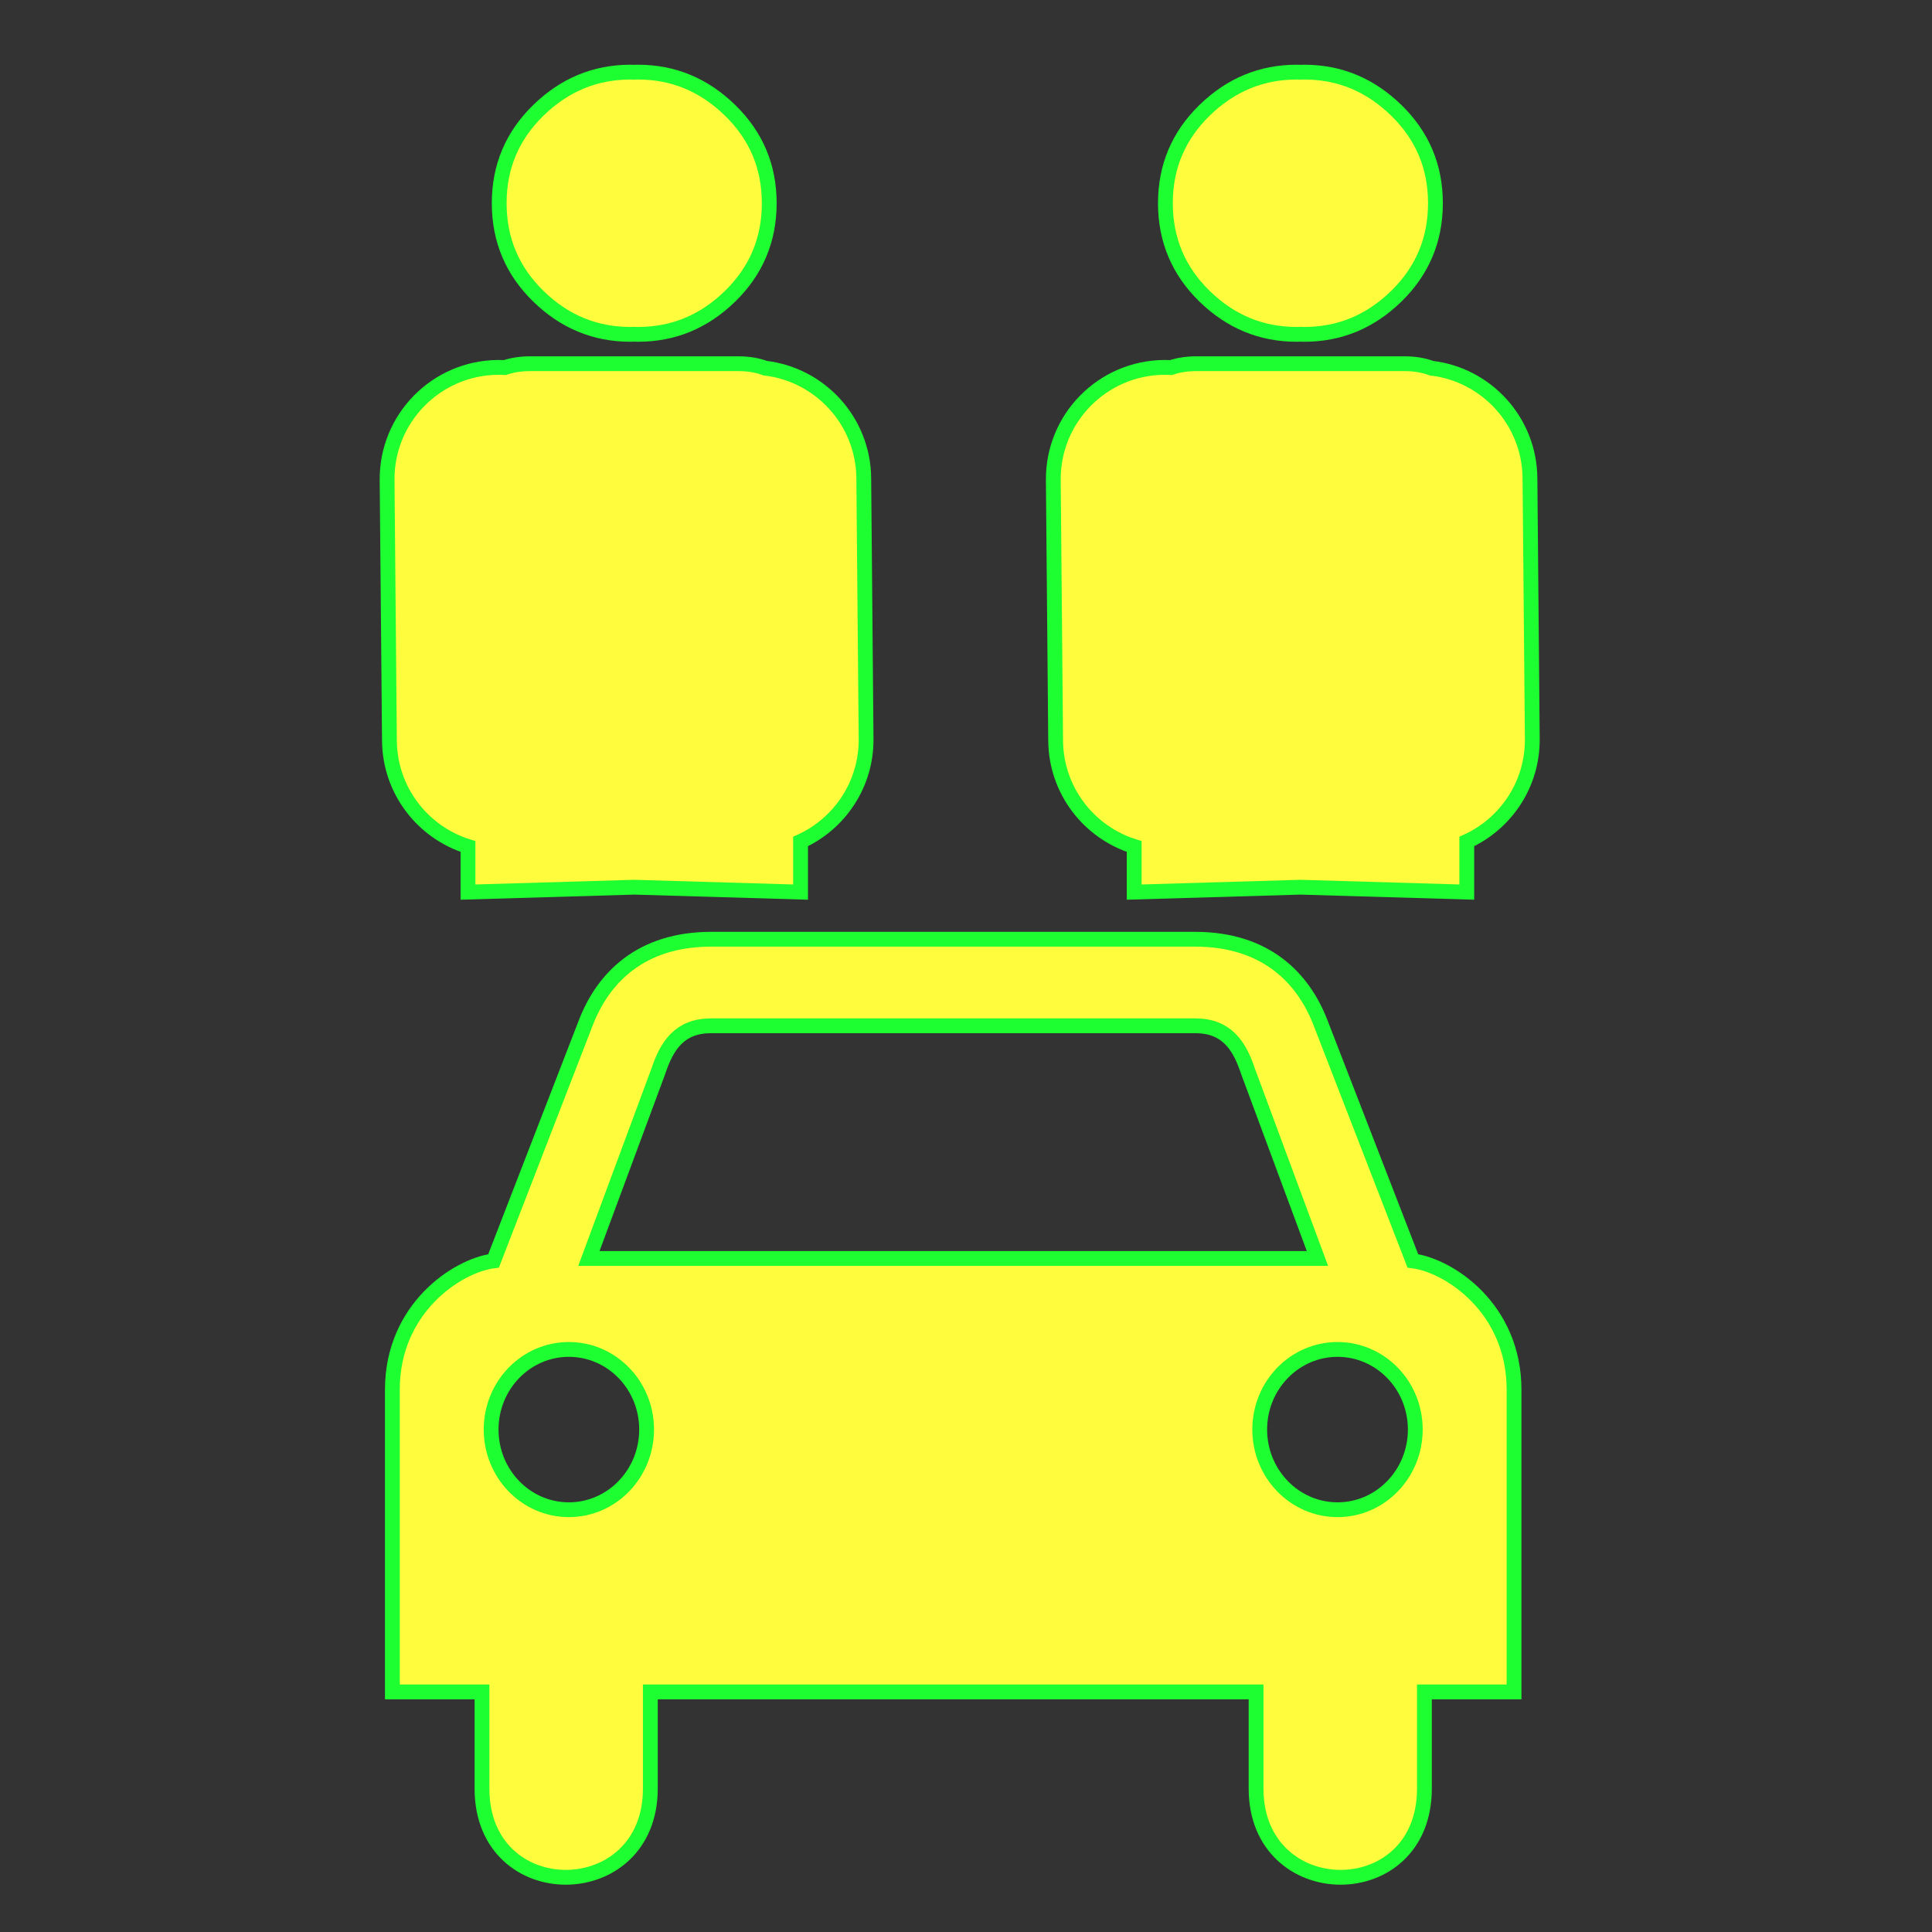 <?xml version="1.0" encoding="utf-8"?>
<!-- Generator: Adobe Illustrator 16.0.0, SVG Export Plug-In . SVG Version: 6.00 Build 0)  -->
<!DOCTYPE svg PUBLIC "-//W3C//DTD SVG 1.1//EN" "http://www.w3.org/Graphics/SVG/1.1/DTD/svg11.dtd">
<svg version="1.1"
	 id="svg2" xmlns:dc="http://purl.org/dc/elements/1.1/" xmlns:cc="http://creativecommons.org/ns#" xmlns:rdf="http://www.w3.org/1999/02/22-rdf-syntax-ns#" xmlns:svg="http://www.w3.org/2000/svg" xmlns:sodipodi="http://sodipodi.sourceforge.net/DTD/sodipodi-0.dtd" xmlns:inkscape="http://www.inkscape.org/namespaces/inkscape" inkscape:output_extension="org.inkscape.output.svg.inkscape" sodipodi:docname="transport_car_share.svg" inkscape:version="0.46" sodipodi:version="0.32"
	 xmlns="http://www.w3.org/2000/svg" xmlns:xlink="http://www.w3.org/1999/xlink" x="0px" y="0px" width="580px" height="580px"
	 viewBox="0 0 580 580" enable-background="new 0 0 580 580" xml:space="preserve">
<rect x="0" y="0" width="580" height="580" fill="#333333" stroke="none"/>
<sodipodi:namedview  showgrid="false" inkscape:cy="399.03428" inkscape:cx="-28.16038" inkscape:zoom="0.70710678" pagecolor="#ffffff" bordercolor="#666666" guidetolerance="10.0" objecttolerance="10.0" gridtolerance="10.0" borderopacity="1.0" id="base" inkscape:current-layer="svg2" inkscape:window-y="18" inkscape:window-x="112" inkscape:pageopacity="0.0" inkscape:pageshadow="2" inkscape:window-width="1280" inkscape:window-height="1005">
	</sodipodi:namedview>
<defs>
	
	
		<inkscape:perspective  inkscape:vp_z="580 : 290 : 1" inkscape:vp_y="0 : 1000 : 0" inkscape:vp_x="0 : 290 : 1" sodipodi:type="inkscape:persp3d" id="perspective12" inkscape:persp3d-origin="290 : 193.33333 : 1">
		</inkscape:perspective>
	
		<inkscape:perspective  inkscape:vp_z="58.232063 : 29.116032 : 1" inkscape:vp_y="0 : 1000 : 0" inkscape:vp_x="0 : 29.116032 : 1" sodipodi:type="inkscape:persp3d" id="perspective6807" inkscape:persp3d-origin="29.116032 : 19.410688 : 1">
		</inkscape:perspective>
	
		<inkscape:perspective  inkscape:vp_z="580 : 290 : 1" inkscape:vp_y="0 : 1000 : 0" inkscape:vp_x="0 : 290 : 1" sodipodi:type="inkscape:persp3d" id="perspective6954" inkscape:persp3d-origin="290 : 193.33333 : 1">
		</inkscape:perspective>
	
		<inkscape:perspective  inkscape:vp_z="357.08099 : 237.7245 : 1" inkscape:vp_y="0 : 1000 : 0" inkscape:vp_x="0 : 237.7245 : 1" sodipodi:type="inkscape:persp3d" id="perspective7597" inkscape:persp3d-origin="178.5405 : 158.483 : 1">
		</inkscape:perspective>
</defs>
<g id="g2319" transform="translate(879.291,36.805)">
</g>
<path fill="#FFFB3D" stroke="#1EFF31" stroke-width="4.444" d="M424.145,378.529l-27.671-71.371
	c-5.207-13.588-16.486-25.195-37.749-25.195H319.65h-66.539h-39.546c-21.262,0-32.542,11.607-37.749,25.195l-27.641,71.371
	c-10.958,1.405-30.382,14.268-30.382,38.633v90.762h26.905v29.026c0,35.711,50.538,35.29,50.538,0v-29.026h90.909h0.03h90.909
	v29.026c0,35.29,50.537,35.711,50.537,0v-29.026h26.904v-90.762C454.525,392.797,435.102,379.935,424.145,378.529z M170.778,453.231
	c-12.893,0-23.339-10.786-23.339-24.075s10.446-24.047,23.339-24.047c12.893,0,23.338,10.758,23.338,24.047
	S183.671,453.231,170.778,453.231z M286.175,377.793h-0.03h-0.059H176.789l20.834-56.166c2.604-7.89,6.505-13.588,15.618-13.674
	h72.845h0.059h0.03h72.874c9.112,0.086,13.015,5.784,15.618,13.674l20.834,56.166H286.175z M401.542,453.231
	c-12.893,0-23.368-10.786-23.368-24.075s10.476-24.047,23.368-24.047c12.894,0,23.339,10.758,23.339,24.047
	S414.436,453.231,401.542,453.231z"/>
<path fill="#FFFB3D" stroke="#1EFF31" stroke-width="4.444" d="M189.241,100.373c0.39,0,0.771-0.021,1.156-0.031
	c0.39,0.01,0.793,0.031,1.188,0.031c10.577,0,19.759-3.8,27.594-11.438c7.833-7.637,11.75-16.966,11.75-27.938
	c0-10.959-3.917-20.238-11.75-27.875c-7.834-7.636-17.017-11.468-27.594-11.469c-0.395,0-0.797,0.021-1.188,0.031
	c-0.386-0.01-0.767-0.031-1.156-0.031c-10.577,0-19.791,3.833-27.625,11.469c-7.834,7.637-11.75,16.916-11.75,27.875
	c0,10.972,3.917,20.301,11.75,27.938C169.45,96.573,178.664,100.374,189.241,100.373z"/>
<path fill="#FFFB3D" stroke="#1EFF31" stroke-width="4.444" d="M140.491,254.126v10.716v2.969l49.906-1.469l49.938,1.469v-2.969
	v-12.215c11.701-5.324,19.793-17.159,19.67-30.843l-0.7-78.245c-0.152-17.078-13.046-31.068-29.569-33.008
	c-2.348-0.885-5.066-1.345-8.183-1.345h-62.281c-2.903,0-5.467,0.39-7.704,1.158c-0.699-0.037-1.401-0.059-2.111-0.052
	c-18.527,0.166-33.413,15.319-33.247,33.847l0.7,78.245C117.045,237.336,126.939,249.914,140.491,254.126z"/>
<path fill="#FFFB3D" stroke="#1EFF31" stroke-width="4.444" d="M389.241,100.373c0.39,0,0.77-0.021,1.156-0.031
	c0.39,0.01,0.793,0.031,1.188,0.031c10.576,0,19.759-3.8,27.594-11.438c7.833-7.637,11.749-16.966,11.75-27.938
	c-0.001-10.959-3.917-20.238-11.75-27.875c-7.835-7.636-17.018-11.468-27.594-11.469c-0.395,0-0.798,0.021-1.188,0.031
	c-0.386-0.01-0.767-0.031-1.156-0.031c-10.577,0-19.791,3.833-27.625,11.469c-7.834,7.637-11.75,16.916-11.75,27.875
	c0,10.972,3.916,20.301,11.75,27.938C369.45,96.573,378.664,100.374,389.241,100.373z"/>
<path fill="#FFFB3D" stroke="#1EFF31" stroke-width="4.444" d="M340.491,254.126v10.716v2.969l49.906-1.469l49.938,1.469v-2.969
	v-12.215c11.701-5.324,19.793-17.16,19.67-30.843l-0.7-78.245c-0.153-17.08-13.036-31.071-29.57-33.009
	c-2.348-0.885-5.065-1.344-8.181-1.344h-62.281c-2.899,0-5.462,0.389-7.697,1.155c-0.6-0.032-1.203-0.05-1.812-0.05
	c-0.102,0-0.204,0-0.306,0.001c-18.528,0.166-33.413,15.319-33.247,33.847l0.7,78.245
	C317.045,237.336,326.939,249.914,340.491,254.126z"/>
</svg>
